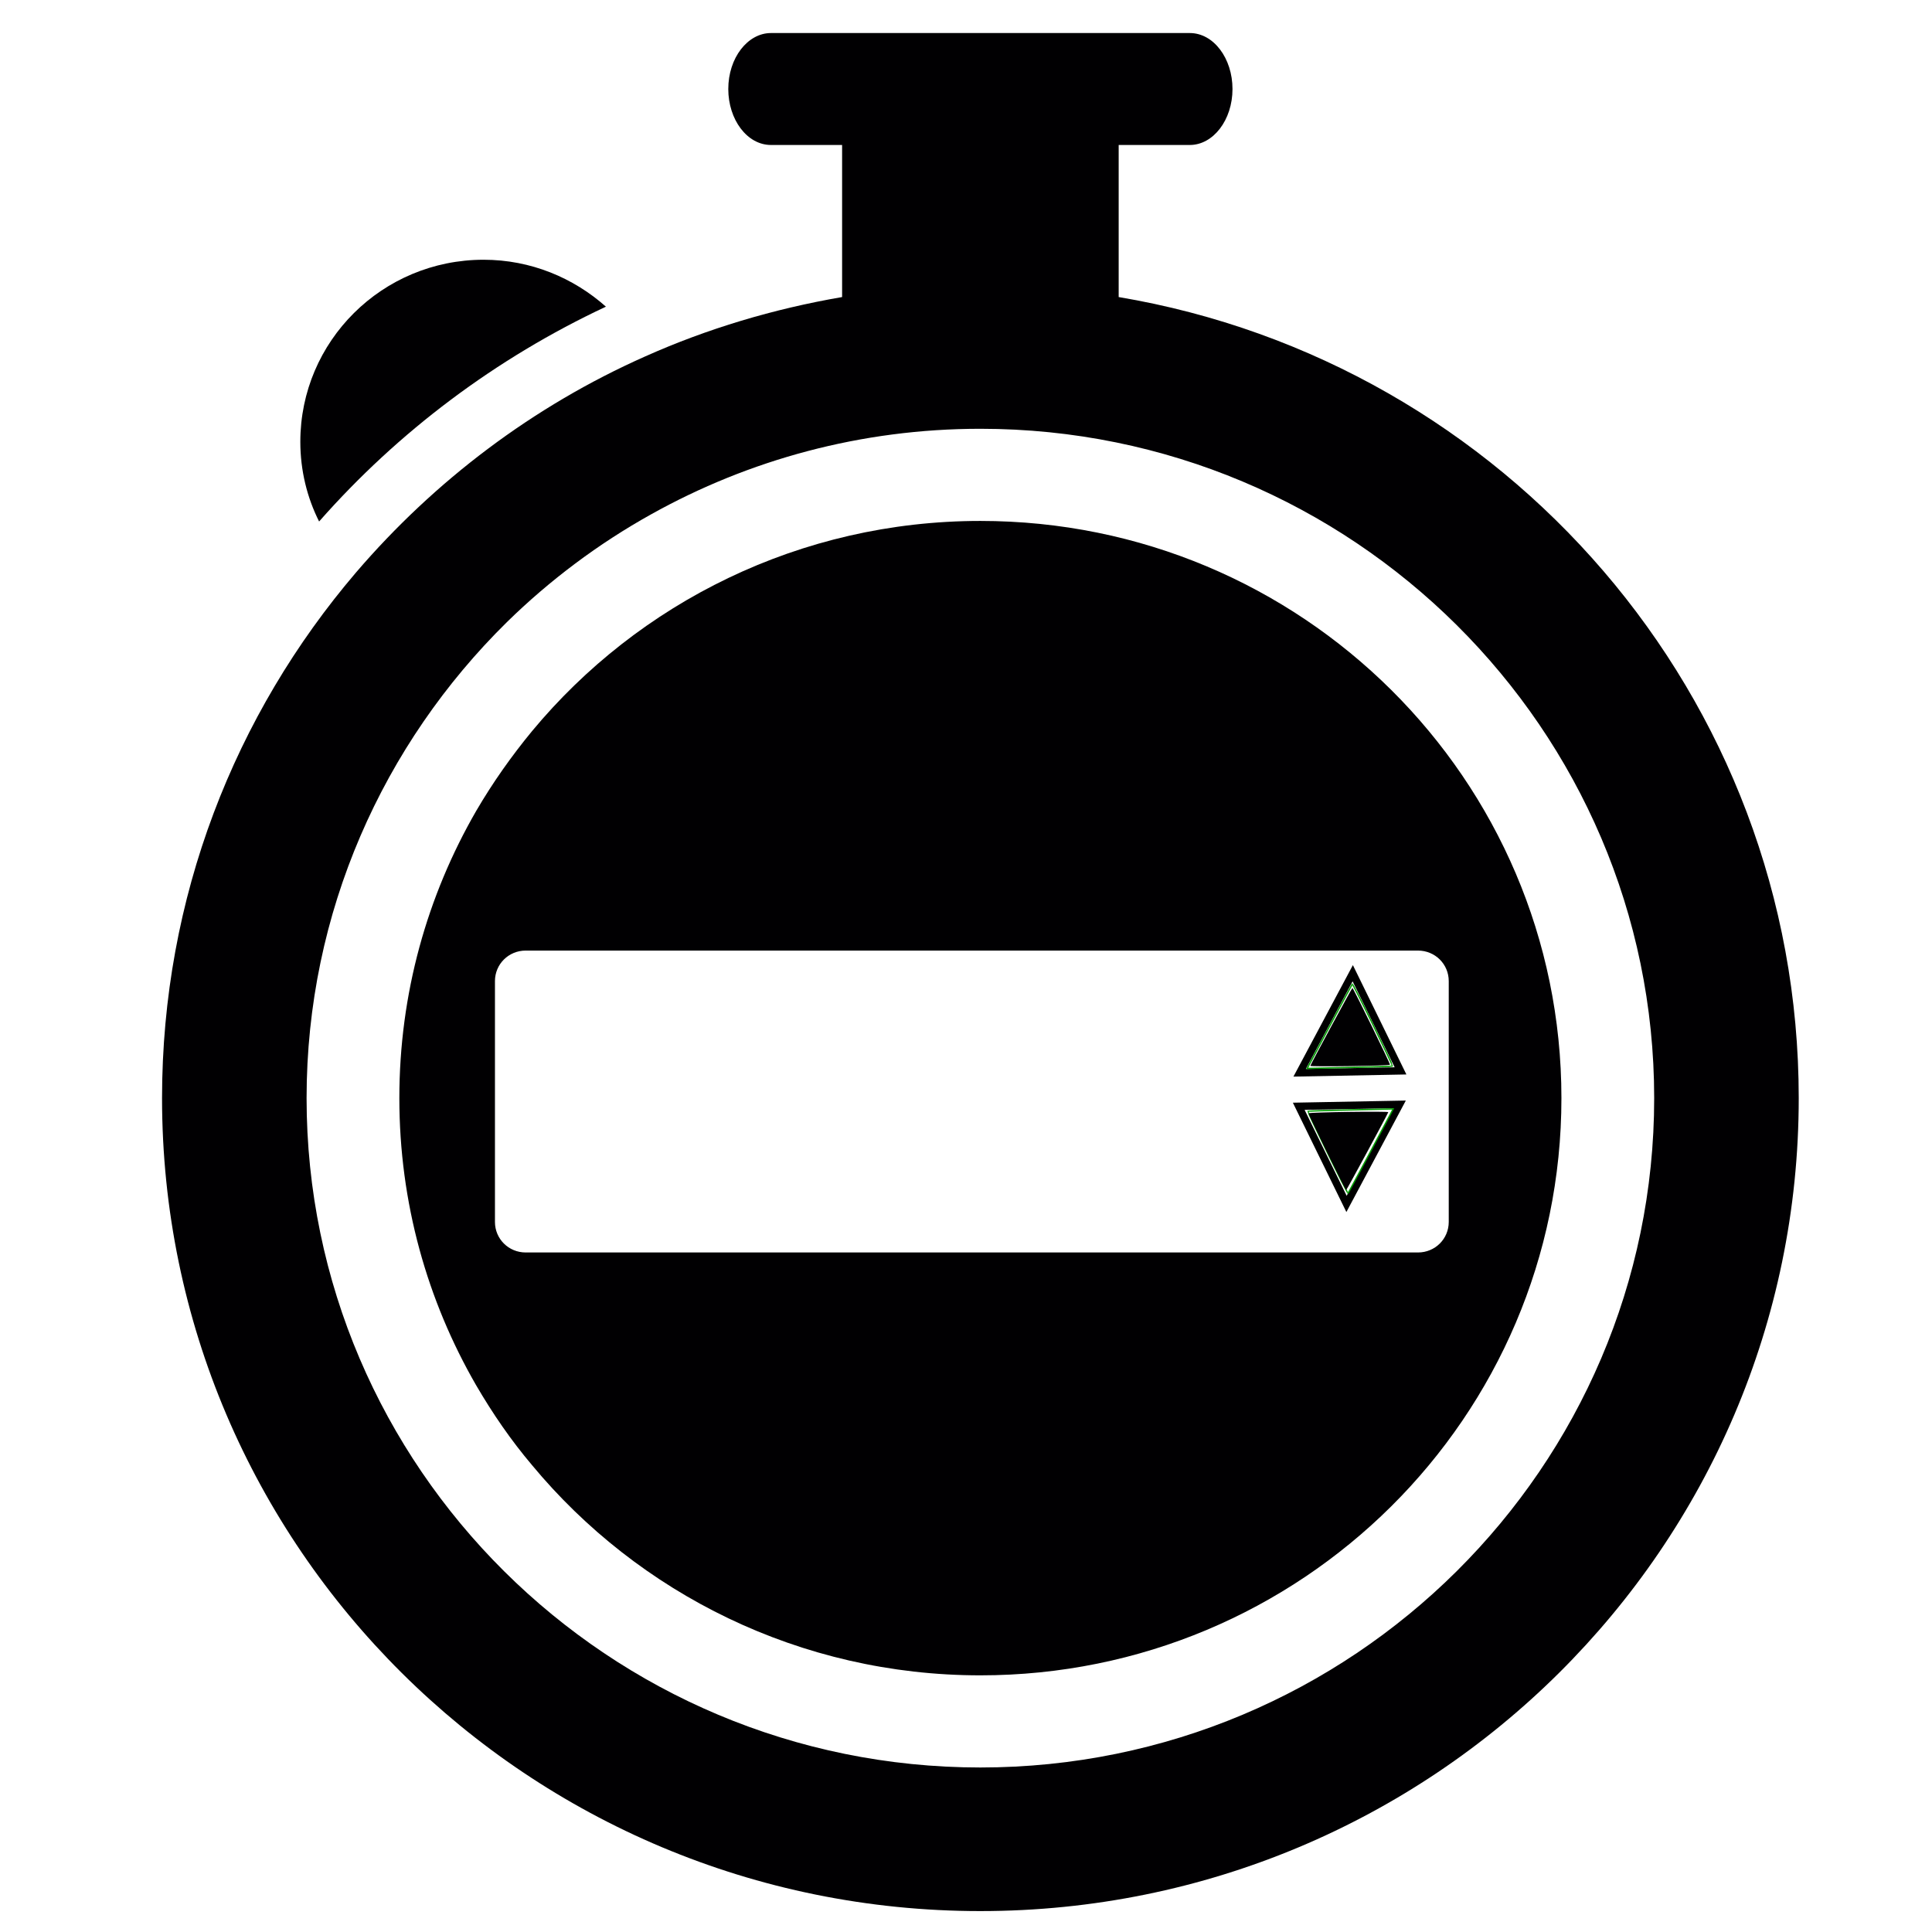 <?xml version="1.0" encoding="UTF-8" standalone="no"?>
<!-- Generator: Adobe Illustrator 19.1.0, SVG Export Plug-In . SVG Version: 6.00 Build 0)  -->

<svg
   xmlns:dc="http://purl.org/dc/elements/1.1/"
   xmlns:cc="http://creativecommons.org/ns#"
   xmlns:rdf="http://www.w3.org/1999/02/22-rdf-syntax-ns#"
   xmlns:svg="http://www.w3.org/2000/svg"
   xmlns="http://www.w3.org/2000/svg"
   xmlns:sodipodi="http://sodipodi.sourceforge.net/DTD/sodipodi-0.dtd"
   xmlns:inkscape="http://www.inkscape.org/namespaces/inkscape"
   version="1.1"
   id="Capa_1"
   x="0px"
   y="0px"
   viewBox="-793 374.8 360.2 360.2"
   xml:space="preserve"
   inkscape:version="0.48.5 r10040"
   width="100%"
   height="100%"
   sodipodi:docname="stop-watch.svg"><defs
     id="defs21" /><sodipodi:namedview
     pagecolor="#ffffff"
     bordercolor="#666666"
     borderopacity="1"
     objecttolerance="10"
     gridtolerance="10"
     guidetolerance="10"
     inkscape:pageopacity="0"
     inkscape:pageshadow="2"
     inkscape:window-width="1920"
     inkscape:window-height="1014"
     id="namedview19"
     showgrid="false"
     inkscape:object-paths="true"
     inkscape:zoom="1.0046791"
     inkscape:cx="168.91525"
     inkscape:cy="186.00685"
     inkscape:window-x="0"
     inkscape:window-y="27"
     inkscape:window-maximized="1"
     inkscape:current-layer="Capa_1" /><style
     type="text/css"
     id="style3">
	.st0{fill:#010002;}
</style><g
     id="g5"
     transform="matrix(1.061,0,0,1.054,54.923,-14.078)"><path
       class="st0"
       d="m -746.4,447.1 c 0,5.1 1.2,9.9 3.3,14.1 13.9,-15.9 31.1,-28.9 50.4,-38 -5.7,-5.1 -13.2,-8.3 -21.5,-8.3 -17.8,0 -32.2,14.4 -32.2,32.2 z"
       id="path7"
       inkscape:connector-curvature="0"
       style="fill:#010002" /><path
       class="st0"
       d="m -626.9,707 c 79.4,0 143.8,-64.4 143.8,-143.8 0,-71.1 -51.6,-130.2 -119.5,-141.7 v -5.5 -5.5 -15.9 h 12.5 c 4.1,0 7.5,-4.4 7.5,-9.9 0,-5.4 -3.3,-9.9 -7.5,-9.9 h -73.6 c -4.1,0 -7.5,4.4 -7.5,9.9 0,5.4 3.3,9.9 7.5,9.9 h 12.5 v 15.9 5.5 5.5 c -12.1,2.1 -23.7,5.6 -34.6,10.5 -19.7,8.8 -37,22 -50.8,38.2 -21.3,25.1 -34.1,57.5 -34.1,93 0,79.4 64.4,143.8 143.8,143.8 z m -83.2,-228 c 7.5,-7.4 16.1,-13.9 25.4,-19.1 17.1,-9.6 36.8,-15.1 57.8,-15.1 65.3,0 118.4,53.1 118.4,118.4 0,65.3 -53.1,118.4 -118.4,118.4 -65.3,0 -118.4,-53.1 -118.4,-118.4 0,-32.9 13.5,-62.7 35.2,-84.2 z"
       id="path9"
       inkscape:connector-curvature="0"
       style="fill:#010002" /><path
       class="st0"
       d="m -715.5,614 c 2.9,5 6.1,9.7 9.8,14.1 18.7,22.7 47.1,37.2 78.8,37.2 56.4,0 102.1,-45.7 102.1,-102.1 0,-56.4 -45.7,-102.1 -102.1,-102.1 -31.7,0 -60.1,14.5 -78.8,37.2 -3.6,4.4 -6.9,9.1 -9.8,14.1 -8.6,15 -13.5,32.3 -13.5,50.8 0,18.5 4.9,35.8 13.5,50.8 z m 3.3,-71.5 c 0,-3 2.4,-5.4 5.4,-5.4 H -550 c 3,0 5.4,2.4 5.4,5.4 v 42.6 c 0,3 -2.4,5.4 -5.4,5.4 h -156.8 c -3,0 -5.4,-2.4 -5.4,-5.4 0,0 0,-42.6 0,-42.6 z"
       id="path11"
       inkscape:connector-curvature="0"
       style="fill:#010002" /><path
       class="st0"
       d="M -673.9,543.7"
       id="path13"
       inkscape:connector-curvature="0"
       style="fill:#010002" /><path
       class="st0"
       d="M -615.3,543.7"
       id="path15"
       inkscape:connector-curvature="0"
       style="fill:#010002" /><path
       class="st0"
       d="M -578.7,543.7"
       id="path17"
       inkscape:connector-curvature="0"
       style="fill:#010002" /></g><g
     inkscape:groupmode="layer"
     id="layer1"
     inkscape:label="Layer"><path
       style="fill:none;stroke:#000000;stroke-width:1.379px;stroke-linecap:butt;stroke-linejoin:miter;stroke-opacity:1"
       d="m -540.796,556.249 -9.897,18.56 18.805,-0.357 z"
       id="path3003"
       inkscape:connector-curvature="0" /><path
       style="fill:#000000;fill-opacity:0;stroke:#009b00;stroke-width:0.249;stroke-opacity:1"
       d="m 244.15,198.355 c 1.004,-1.945 7.886,-14.789 7.975,-14.883 0.053,-0.056 1.78,3.347 3.838,7.561 2.058,4.215 3.71,7.695 3.672,7.733 -0.038,0.038 -3.636,0.152 -7.996,0.252 l -7.926,0.182 0.437,-0.846 z"
       id="path3023"
       inkscape:connector-curvature="0"
       transform="translate(-793,374.8)" /><path
       style="fill:#000000;fill-opacity:0;stroke:#000000;stroke-width:0.249;stroke-opacity:0"
       d=""
       id="path3025"
       inkscape:connector-curvature="0"
       transform="translate(-793,374.8)" /><path
       style="fill:#000000;fill-opacity:0;stroke:#000000;stroke-width:0.249;stroke-opacity:0"
       d="m 241.546,200.364 c 0.201,-0.587 10.546,-19.889 10.662,-19.894 0.073,-0.003 2.279,4.389 4.902,9.76 l 4.77,9.767 -1.419,0.155 c -2.491,0.273 -19,0.457 -18.916,0.212 z m 18.555,-1.344 c 0.115,-0.112 -7.757,-16.069 -7.927,-16.069 -0.093,0 -1.877,3.219 -3.965,7.154 -2.088,3.935 -4.08,7.646 -4.426,8.248 l -0.63,1.094 8.443,-0.183 c 4.644,-0.101 8.471,-0.21 8.505,-0.244 z"
       id="path3795"
       inkscape:connector-curvature="0"
       transform="translate(-793,374.8)" /><path
       style="fill:#010002;fill-opacity:1;stroke:#000000;stroke-width:0.249;stroke-opacity:0"
       d=""
       id="path3797"
       inkscape:connector-curvature="0"
       transform="translate(-793,374.8)" /><path
       style="fill:#010002;fill-opacity:1;stroke:#000000;stroke-width:0.249;stroke-opacity:0"
       d="m 244.293,198.71 c 0.284,-0.713 7.748,-14.514 7.85,-14.514 0.157,0 7.113,14.205 7.007,14.308 -0.223,0.214 -14.941,0.418 -14.856,0.206 z"
       id="path3799"
       inkscape:connector-curvature="0"
       transform="translate(-793,374.8)" /><path
       style="fill:none;stroke:#000000;stroke-width:1.379px;stroke-linecap:butt;stroke-linejoin:miter;stroke-opacity:1"
       d="m -541.956,599.257 9.897,-18.56 -18.805,0.357 z"
       id="path3003-4"
       inkscape:connector-curvature="0" /><path
       style="fill:#000000;fill-opacity:0;stroke:#009b00;stroke-width:0.249;stroke-opacity:1"
       d="m -533.694,582.393 c -1.004,1.945 -7.886,14.789 -7.975,14.883 -0.053,0.056 -1.78,-3.347 -3.838,-7.561 -2.058,-4.215 -3.71,-7.695 -3.672,-7.733 0.038,-0.038 3.636,-0.152 7.996,-0.252 l 7.926,-0.182 -0.437,0.846 z"
       id="path3023-2"
       inkscape:connector-curvature="0" /></g><path
     style="fill:#010002;fill-opacity:1;stroke:#000000;stroke-width:0.249;stroke-opacity:0"
     d="m -534.173,582.157 c -0.284,0.713 -7.748,14.514 -7.85,14.514 -0.157,0 -7.113,-14.205 -7.007,-14.308 0.223,-0.214 14.941,-0.418 14.856,-0.206 z"
     id="path3799-4"
     inkscape:connector-curvature="0" /></svg>
